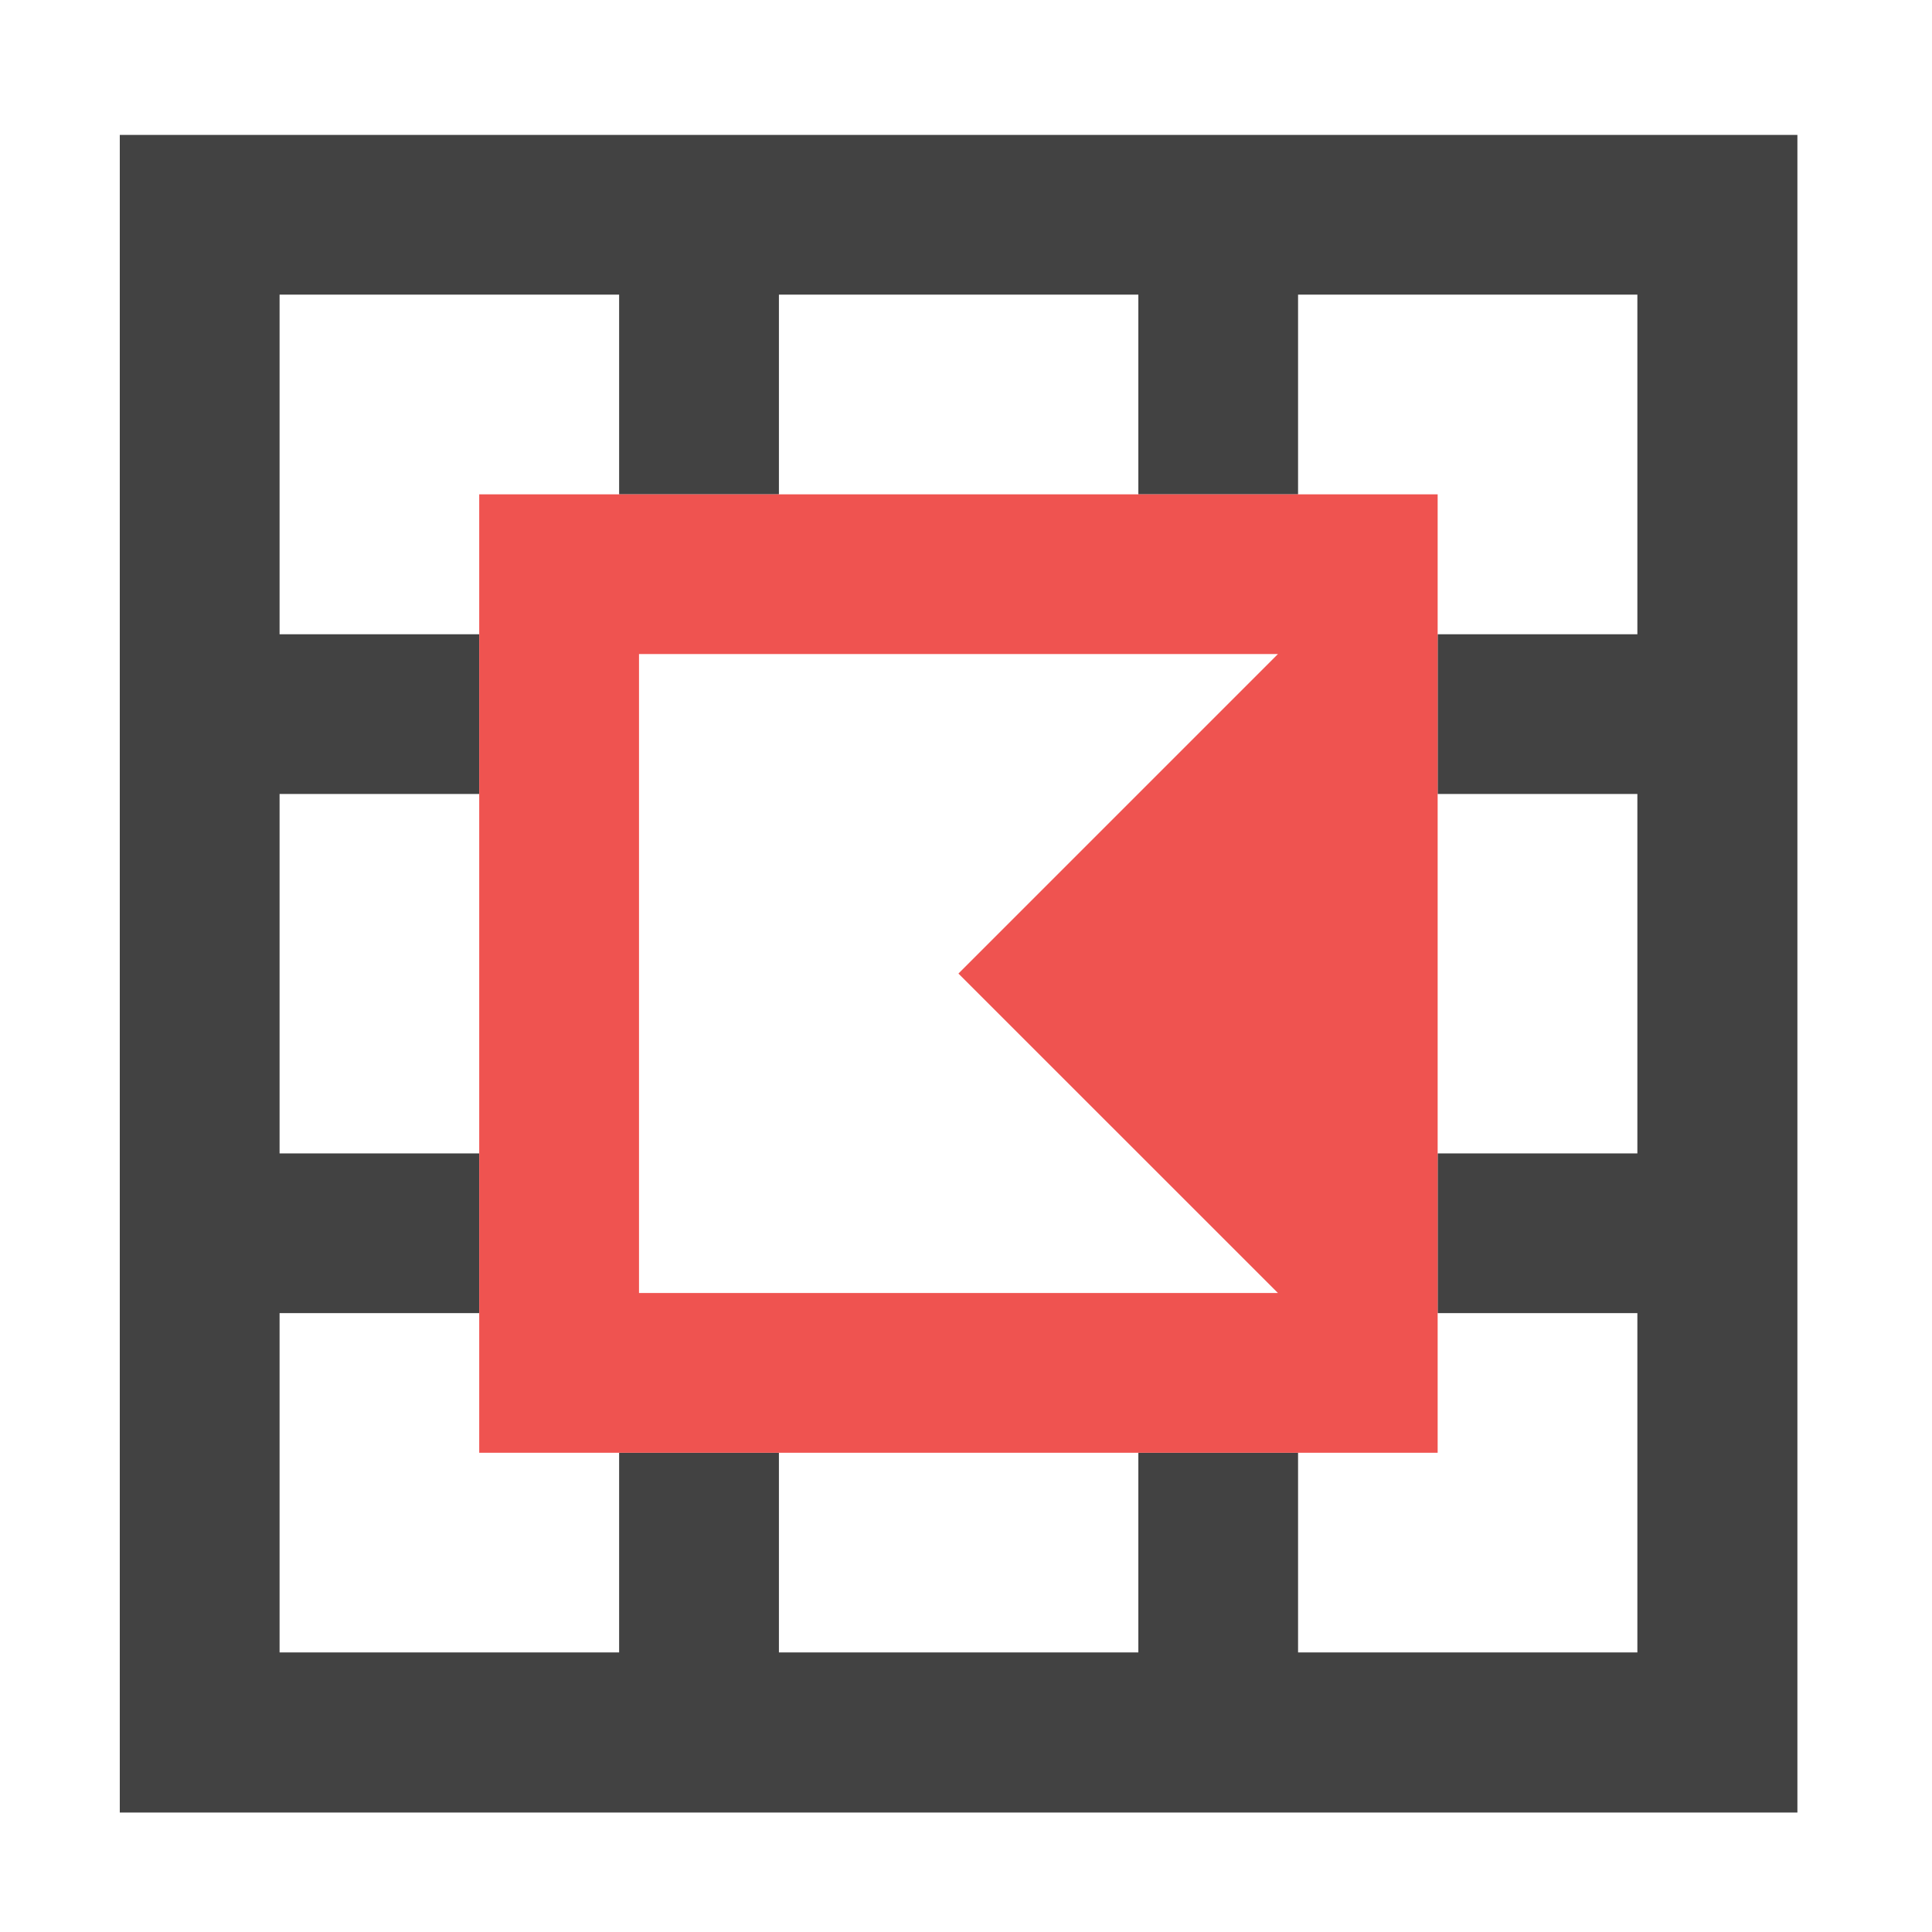 <?xml version="1.0" encoding="UTF-8"?>
<svg xmlns="http://www.w3.org/2000/svg" xmlns:xlink="http://www.w3.org/1999/xlink" width="24pt" height="24pt" viewBox="0 0 24 24" version="1.1">
<g id="surface1">
<path style=" stroke:none;fill-rule:nonzero;fill:rgb(25.882%,25.882%,25.882%);fill-opacity:1;" d="M 1.488 1.676 L 1.488 22.516 L 22.328 22.516 L 22.328 1.676 Z M 3.473 3.66 L 7.691 3.66 L 7.691 6.141 L 9.676 6.141 L 9.676 3.66 L 14.141 3.66 L 14.141 6.141 L 16.125 6.141 L 16.125 3.66 L 20.34 3.66 L 20.34 7.879 L 17.859 7.879 L 17.859 9.863 L 20.34 9.863 L 20.34 14.328 L 17.859 14.328 L 17.859 16.312 L 20.34 16.312 L 20.34 20.527 L 16.125 20.527 L 16.125 18.047 L 14.141 18.047 L 14.141 20.527 L 9.676 20.527 L 9.676 18.047 L 7.691 18.047 L 7.691 20.527 L 3.473 20.527 L 3.473 16.312 L 5.953 16.312 L 5.953 14.328 L 3.473 14.328 L 3.473 9.863 L 5.953 9.863 L 5.953 7.879 L 3.473 7.879 Z M 7.938 16.062 L 15.875 16.062 Z M 7.938 16.062 "/>
<path style=" stroke:none;fill-rule:evenodd;fill:rgb(93.725%,32.549%,31.373%);fill-opacity:1;" d="M 5.953 6.141 L 5.953 18.047 L 17.859 18.047 L 17.859 6.141 Z M 7.938 8.125 L 15.875 8.125 L 11.906 12.094 L 15.875 16.062 L 7.938 16.062 Z M 7.938 8.125 "/>
</g>
</svg>
